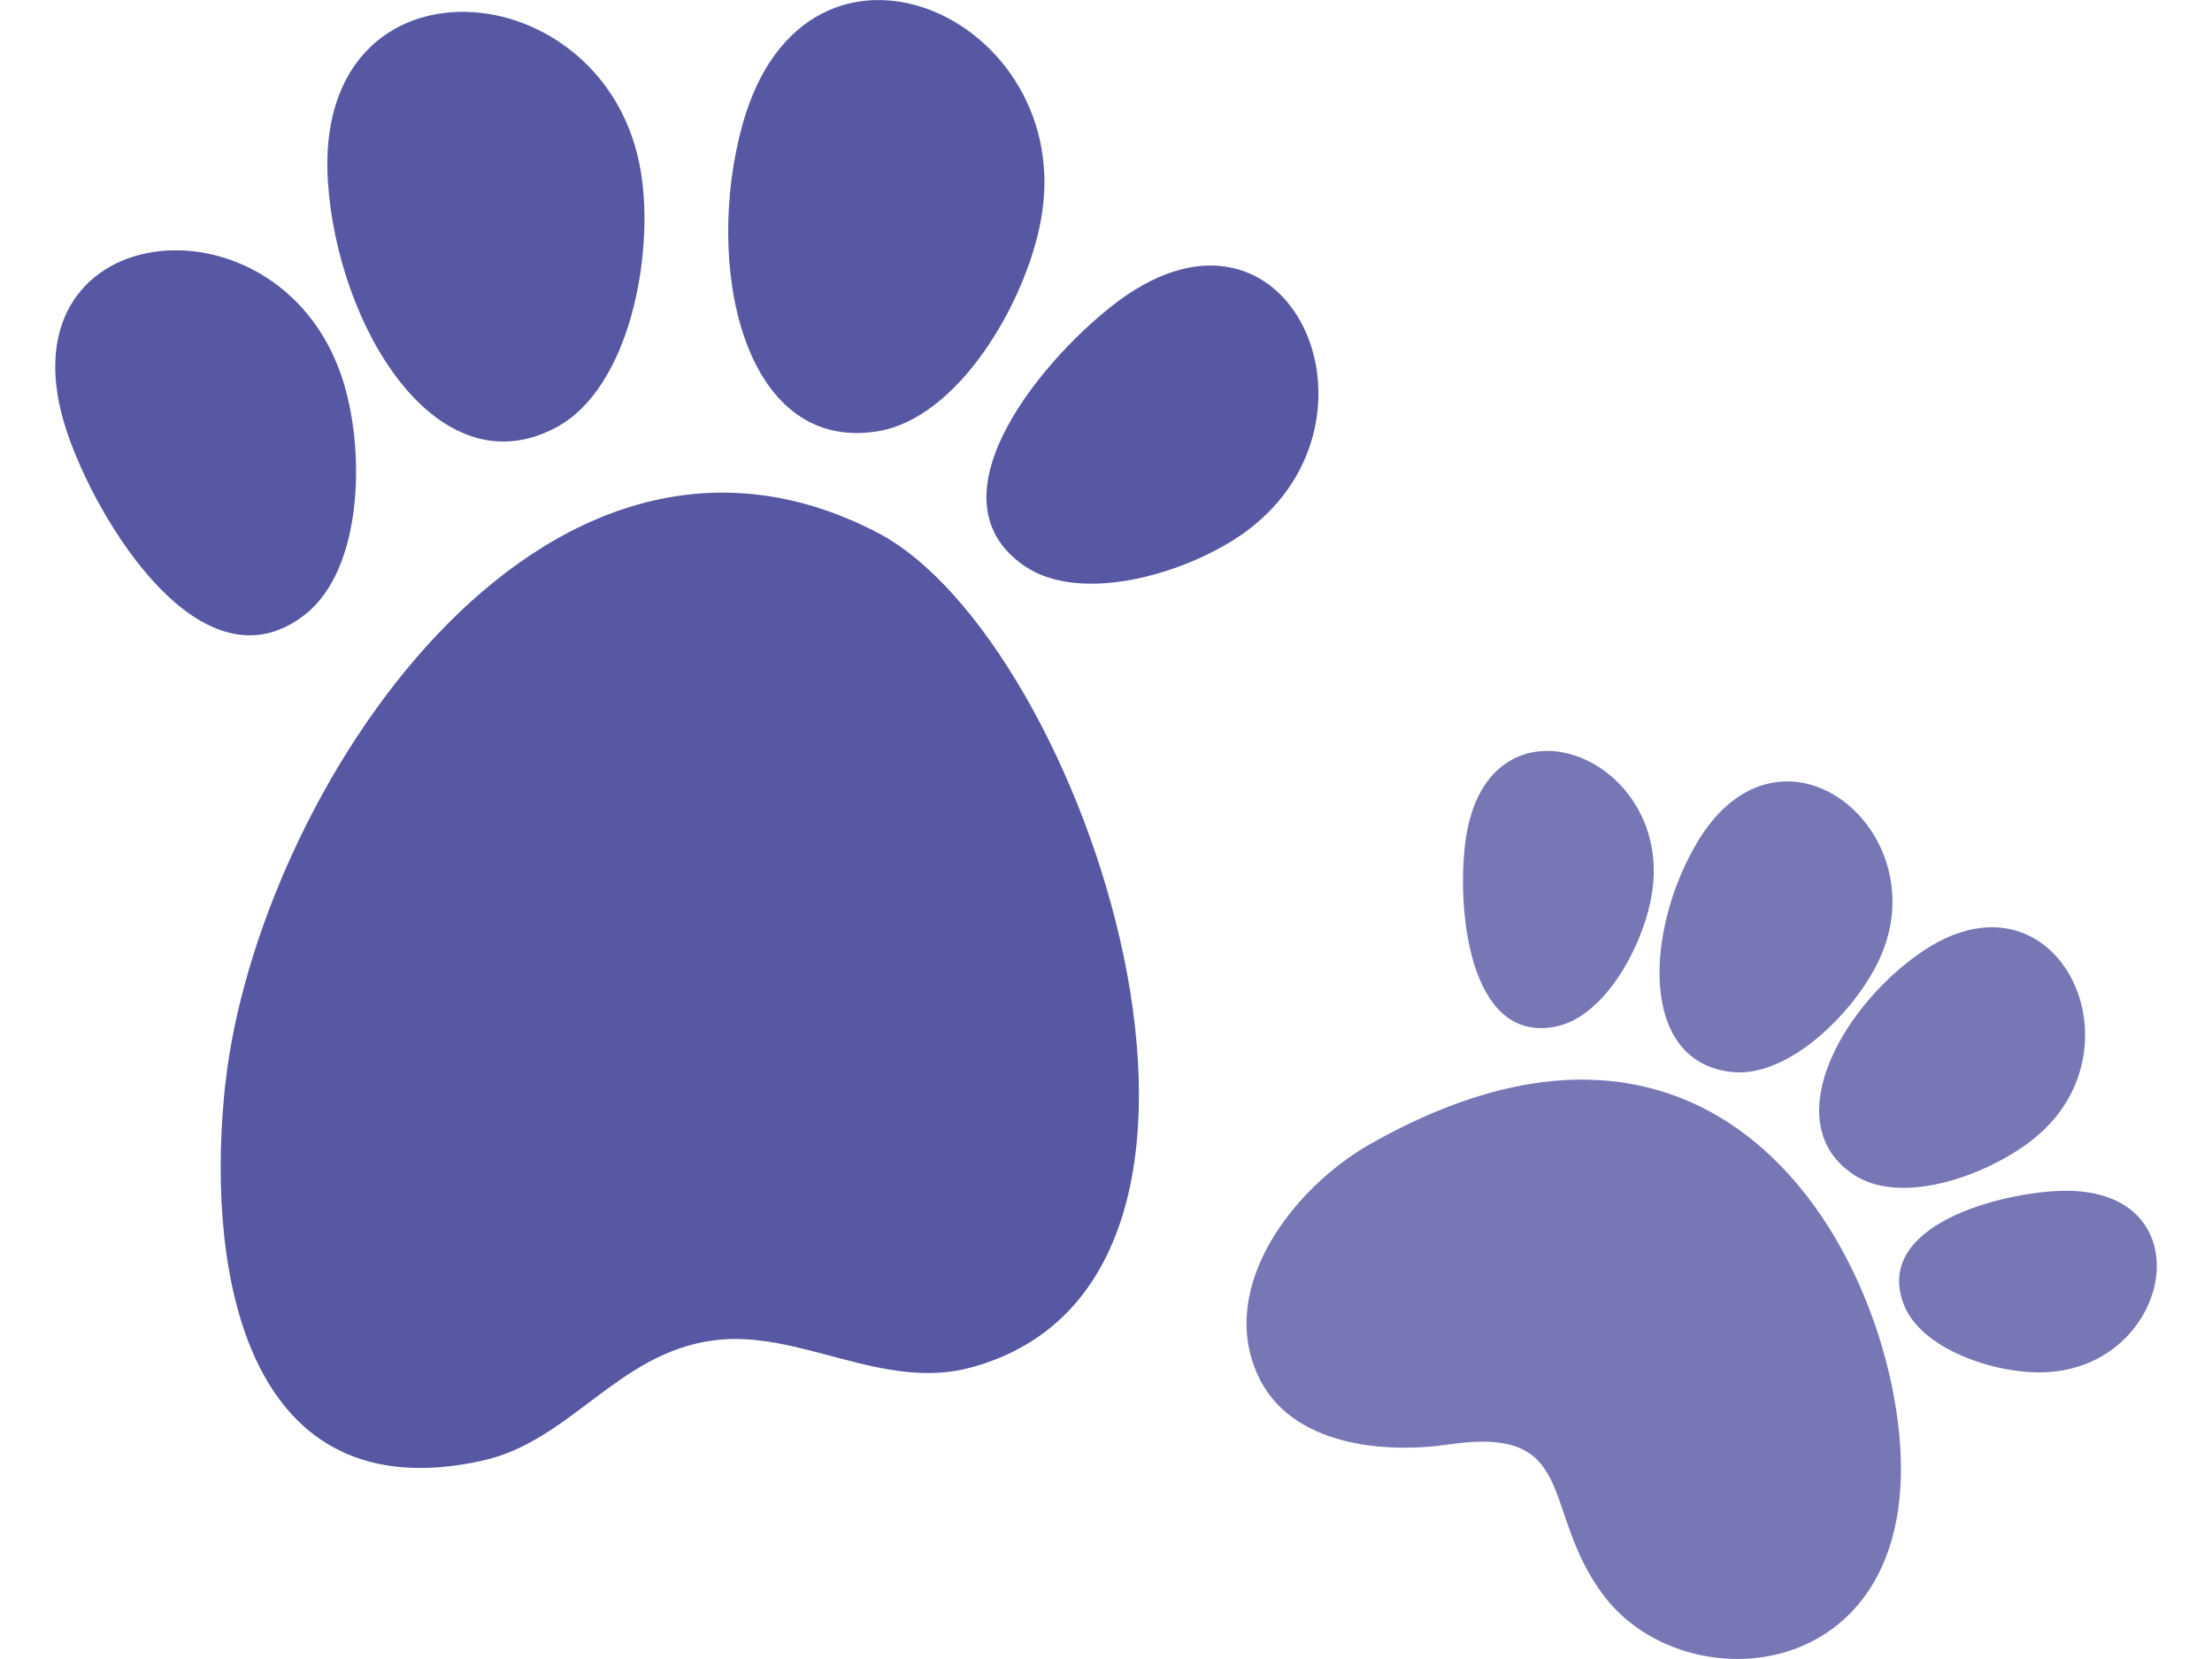 <?xml version="1.0" encoding="utf-8"?>
<!-- Generator: Adobe Illustrator 16.0.4, SVG Export Plug-In . SVG Version: 6.00 Build 0)  -->
<svg version="1.2" baseProfile="tiny" id="Layer_1" xmlns="http://www.w3.org/2000/svg" xmlns:xlink="http://www.w3.org/1999/xlink"
	 x="0px" y="0px" width="20px" height="15px" viewBox="0 0 20 15" xml:space="preserve">
<g>
	<g>
		<path fill-rule="evenodd" fill="#5758A3" d="M2.025,9.922c0.004-0.043,0.007-0.085,0.013-0.126
			c0.288-2.599,2.853-6.562,5.896-4.98c1.875,0.975,3.781,6.742,0.851,7.547c-0.805,0.221-1.565-0.35-2.34-0.243
			c-0.863,0.117-1.285,0.908-2.08,1.086C2.229,13.681,1.876,11.523,2.025,9.922z"/>
		<path fill-rule="evenodd" fill="#5758A3" d="M0.604,3.901c-0.647-1.938,1.895-2.219,2.482-0.506
			c0.22,0.641,0.206,1.746-0.331,2.164C1.824,6.283,0.872,4.707,0.604,3.901z"/>
		<path fill-rule="evenodd" fill="#5758A3" d="M10.121,2.715c1.539-1.13,2.51,1.073,1.155,2.083
			c-0.508,0.377-1.494,0.679-2.018,0.316C8.351,4.485,9.481,3.185,10.121,2.715z"/>
		<path fill-rule="evenodd" fill="#5758A3" d="M2.965,1.647c-0.143-2.144,2.532-1.932,2.83-0.09c0.122,0.742-0.1,1.951-0.765,2.307
			C3.953,4.441,3.053,2.959,2.965,1.647z"/>
		<path fill-rule="evenodd" fill="#5758A3" d="M6.716,1.117c0.583-2.066,3.031-0.964,2.696,0.87
			c-0.133,0.74-0.746,1.806-1.492,1.915C6.711,4.083,6.36,2.382,6.716,1.117z"/>
	</g>
	<g>
		<path fill-rule="evenodd" fill="#7877B6" d="M12.387,10.345c3.199-1.815,4.701,1.027,4.796,2.769
			c0.114,2.117-1.94,2.29-2.68,1.316c-0.586-0.77-0.212-1.545-1.403-1.37c-0.565,0.084-1.44,0.023-1.732-0.636
			C11.011,11.625,11.698,10.737,12.387,10.345z"/>
		<path fill-rule="evenodd" fill="#7877B6" d="M13.253,7.585c0.203-1.397,1.86-0.771,1.687,0.468
			c-0.064,0.463-0.418,1.142-0.879,1.23C13.265,9.437,13.168,8.167,13.253,7.585z"/>
		<path fill-rule="evenodd" fill="#7877B6" d="M18.641,10.767c1.317-0.035,1.007,1.601-0.159,1.641
			c-0.436,0.015-1.115-0.204-1.271-0.619C16.942,11.073,18.095,10.782,18.641,10.767z"/>
		<path fill-rule="evenodd" fill="#7877B6" d="M15.345,7.617c0.758-1.274,2.194-0.098,1.643,1.067
			c-0.222,0.469-0.82,1.069-1.337,1.008C14.811,9.595,14.88,8.397,15.345,7.617z"/>
		<path fill-rule="evenodd" fill="#7877B6" d="M17.36,8.617c1.214-0.846,2.039,0.821,1.06,1.653
			c-0.396,0.336-1.186,0.634-1.634,0.367C16.062,10.196,16.617,9.135,17.36,8.617z"/>
	</g>
</g>
</svg>
